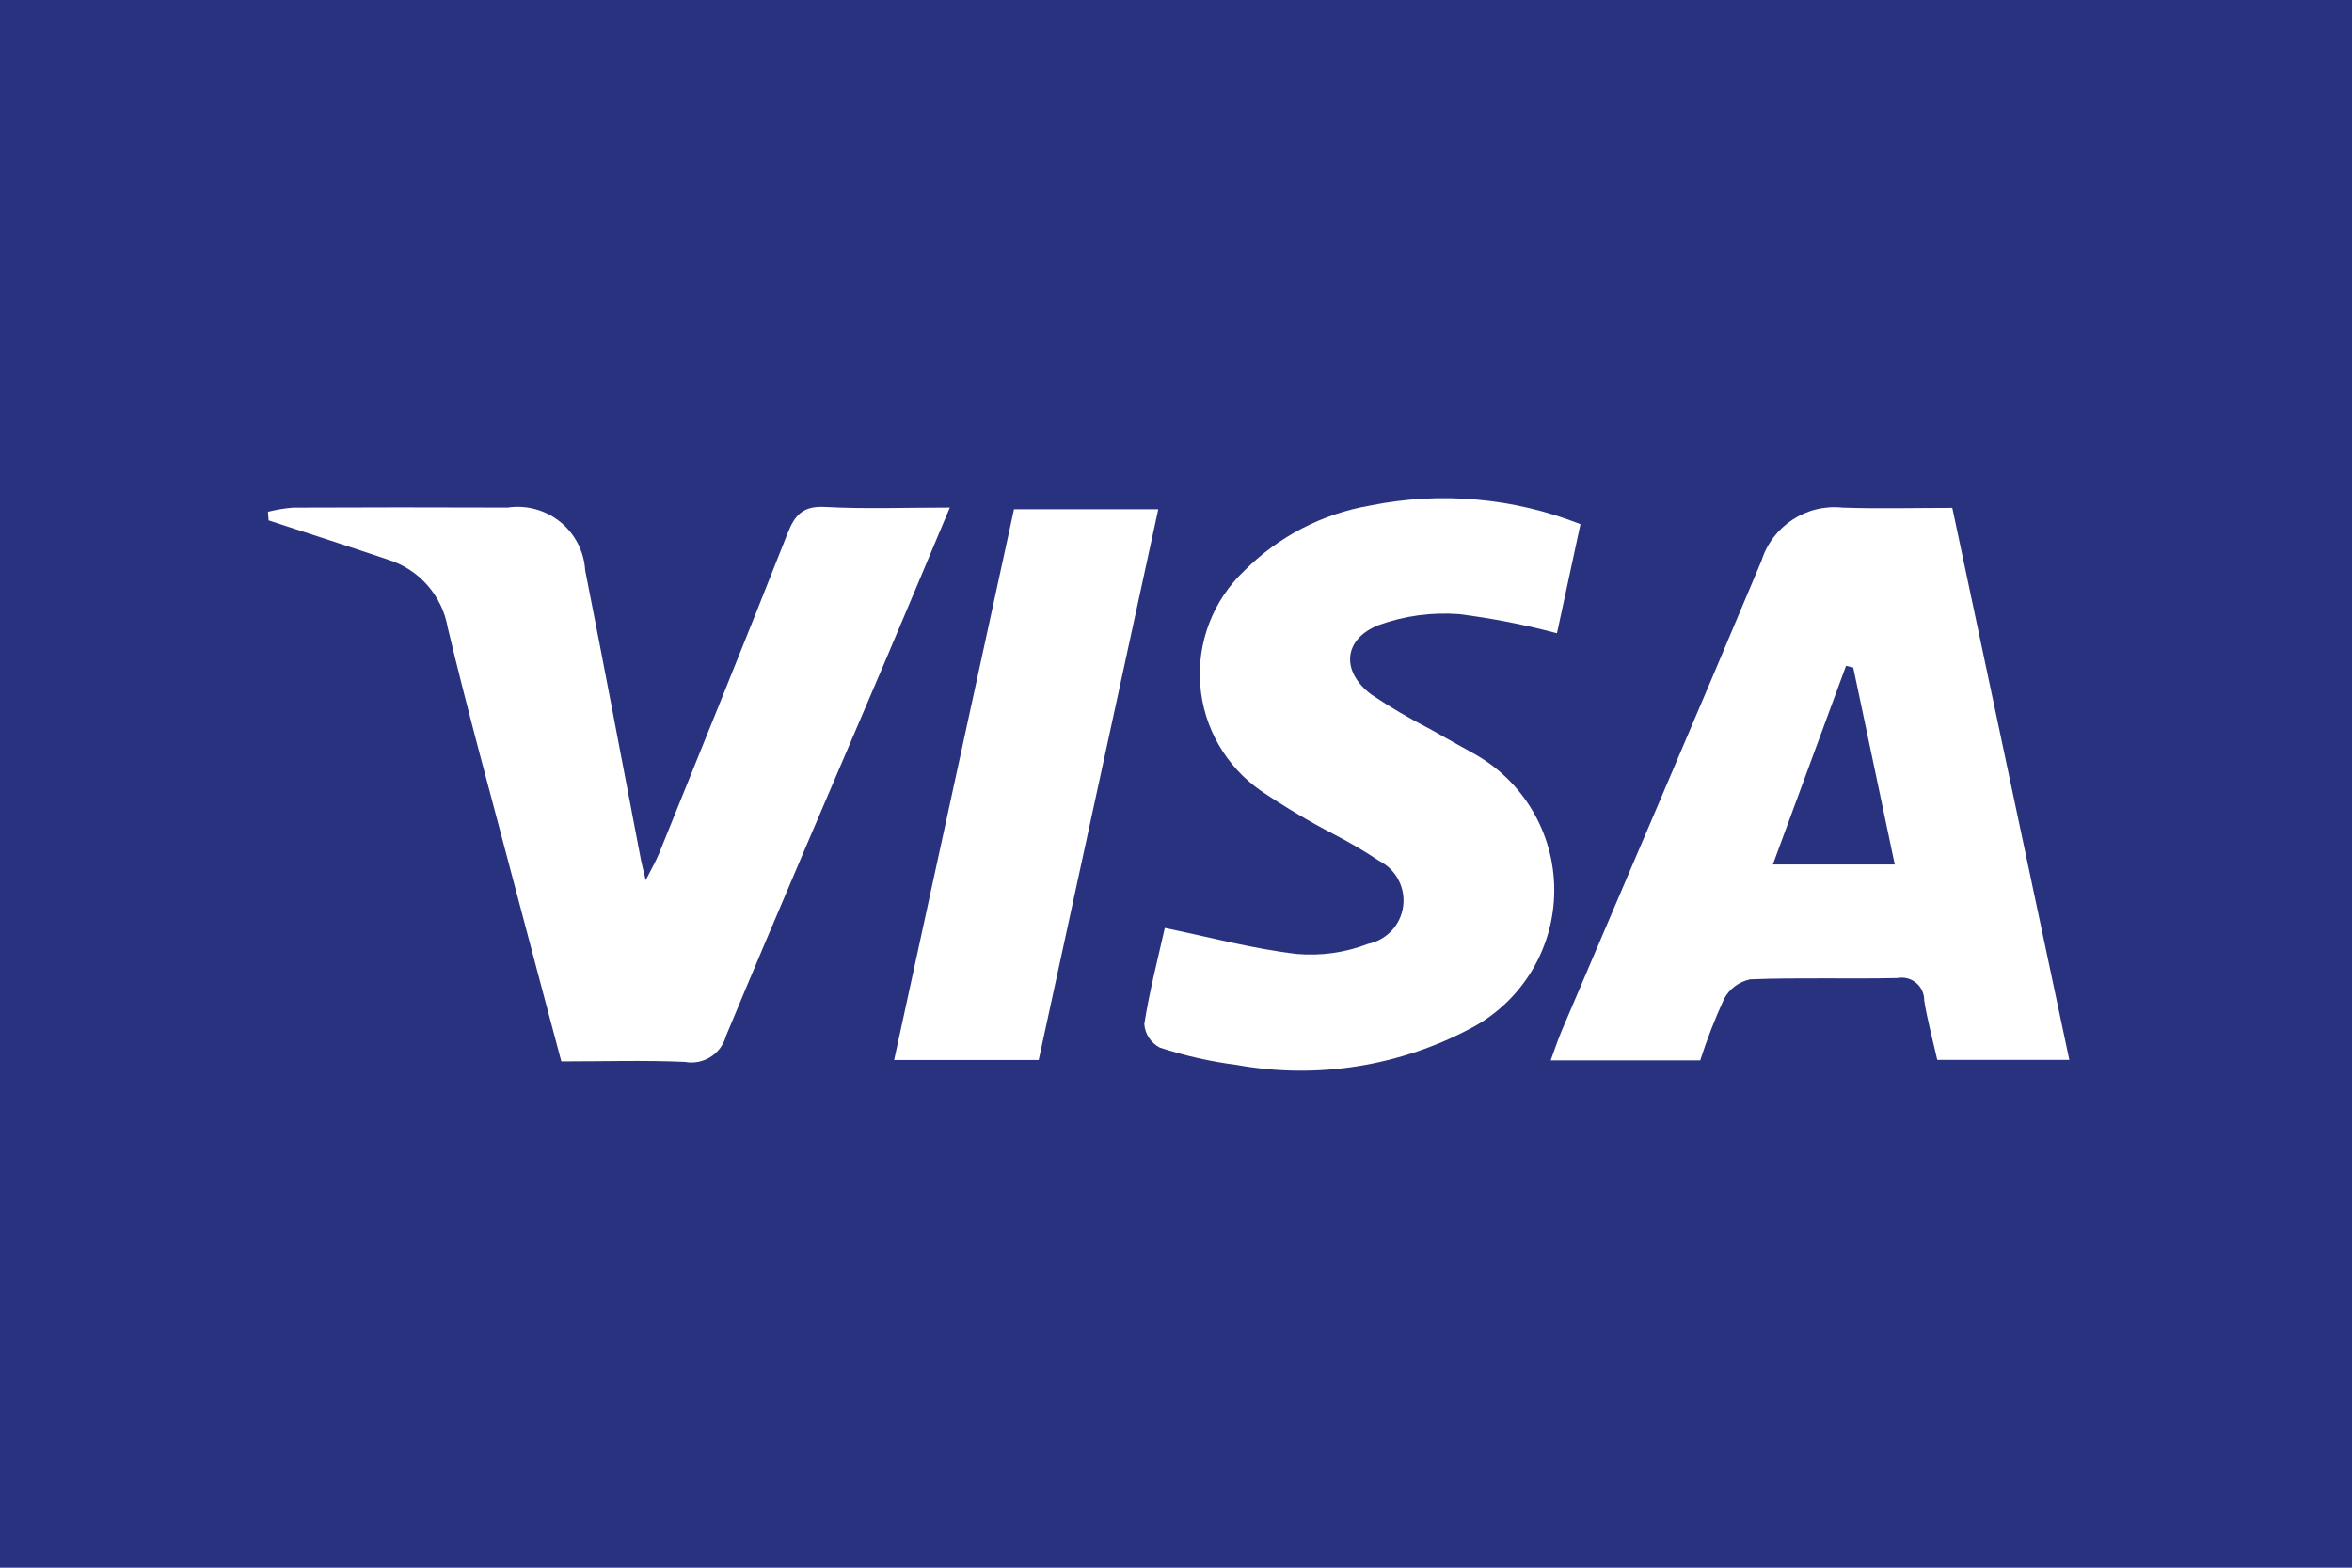 <svg width="84" height="56" viewBox="0 0 84 56" fill="none" xmlns="http://www.w3.org/2000/svg">
<path d="M84 0H0V56H84V0Z" fill="#29327F"/>
<path d="M73.904 37.86H69.188C69.026 37.143 68.836 36.449 68.722 35.742C68.727 35.499 68.621 35.267 68.435 35.111C68.249 34.954 68.002 34.891 67.763 34.937C66.013 34.976 64.261 34.915 62.513 34.983C62.115 35.063 61.774 35.315 61.579 35.671C61.249 36.389 60.963 37.126 60.722 37.879H55.382C55.529 37.48 55.64 37.134 55.782 36.802C58.16 31.212 60.563 25.633 62.91 20.03C63.298 18.791 64.506 17.997 65.798 18.132C67.087 18.177 68.379 18.142 69.725 18.142C71.124 24.745 72.507 31.267 73.904 37.86" fill="white"/>
<path d="M9.57 18.281C9.863 18.207 10.162 18.158 10.463 18.133C13.02 18.122 15.576 18.121 18.134 18.131C18.803 18.031 19.483 18.217 20.009 18.643C20.535 19.069 20.858 19.696 20.899 20.371C21.582 23.82 22.23 27.275 22.893 30.727C22.923 30.886 22.967 31.042 23.063 31.44C23.288 30.992 23.432 30.748 23.537 30.489C25.075 26.68 26.623 22.875 28.127 19.053C28.388 18.39 28.679 18.067 29.468 18.109C30.892 18.186 32.323 18.131 33.922 18.131C33.124 20.027 32.387 21.799 31.636 23.564C29.73 28.044 27.795 32.512 25.928 37.007C25.756 37.651 25.118 38.054 24.463 37.933C23.032 37.87 21.596 37.915 20.047 37.915C19.462 35.712 18.877 33.527 18.302 31.34C17.522 28.372 16.705 25.413 15.993 22.429C15.795 21.277 14.967 20.334 13.85 19.989C12.435 19.51 11.012 19.054 9.593 18.588L9.57 18.281Z" fill="white"/>
<path d="M56.445 18.724C56.16 20.046 55.886 21.319 55.606 22.621C54.456 22.314 53.285 22.085 52.104 21.937C51.135 21.864 50.162 21.996 49.248 22.325C47.966 22.821 47.883 23.997 48.985 24.815C49.65 25.261 50.34 25.667 51.053 26.032C51.567 26.326 52.088 26.61 52.603 26.901C54.395 27.879 55.509 29.756 55.509 31.797C55.509 33.837 54.395 35.714 52.604 36.692C50.028 38.086 47.054 38.562 44.172 38.042C43.236 37.923 42.313 37.715 41.417 37.42C41.101 37.253 40.893 36.935 40.868 36.579C41.053 35.393 41.359 34.226 41.6 33.147C43.206 33.478 44.742 33.892 46.306 34.076C47.174 34.153 48.048 34.03 48.861 33.715C49.521 33.581 50.024 33.042 50.113 32.374C50.202 31.706 49.857 31.055 49.255 30.752C48.734 30.404 48.194 30.087 47.637 29.801C46.742 29.335 45.875 28.818 45.039 28.252C43.78 27.381 42.981 25.989 42.865 24.462C42.749 22.936 43.328 21.438 44.441 20.387C45.657 19.167 47.221 18.355 48.919 18.061C51.439 17.548 54.053 17.779 56.445 18.724" fill="white"/>
<path d="M37.096 37.865H31.933C33.367 31.276 34.786 24.752 36.214 18.191H41.367C39.935 24.788 38.52 31.308 37.096 37.865" fill="white"/>
<path d="M66.187 23.843C66.675 26.16 67.164 28.477 67.67 30.88H63.317C64.21 28.456 65.07 26.12 65.93 23.784L66.187 23.843Z" fill="#29327F"/>
</svg>

